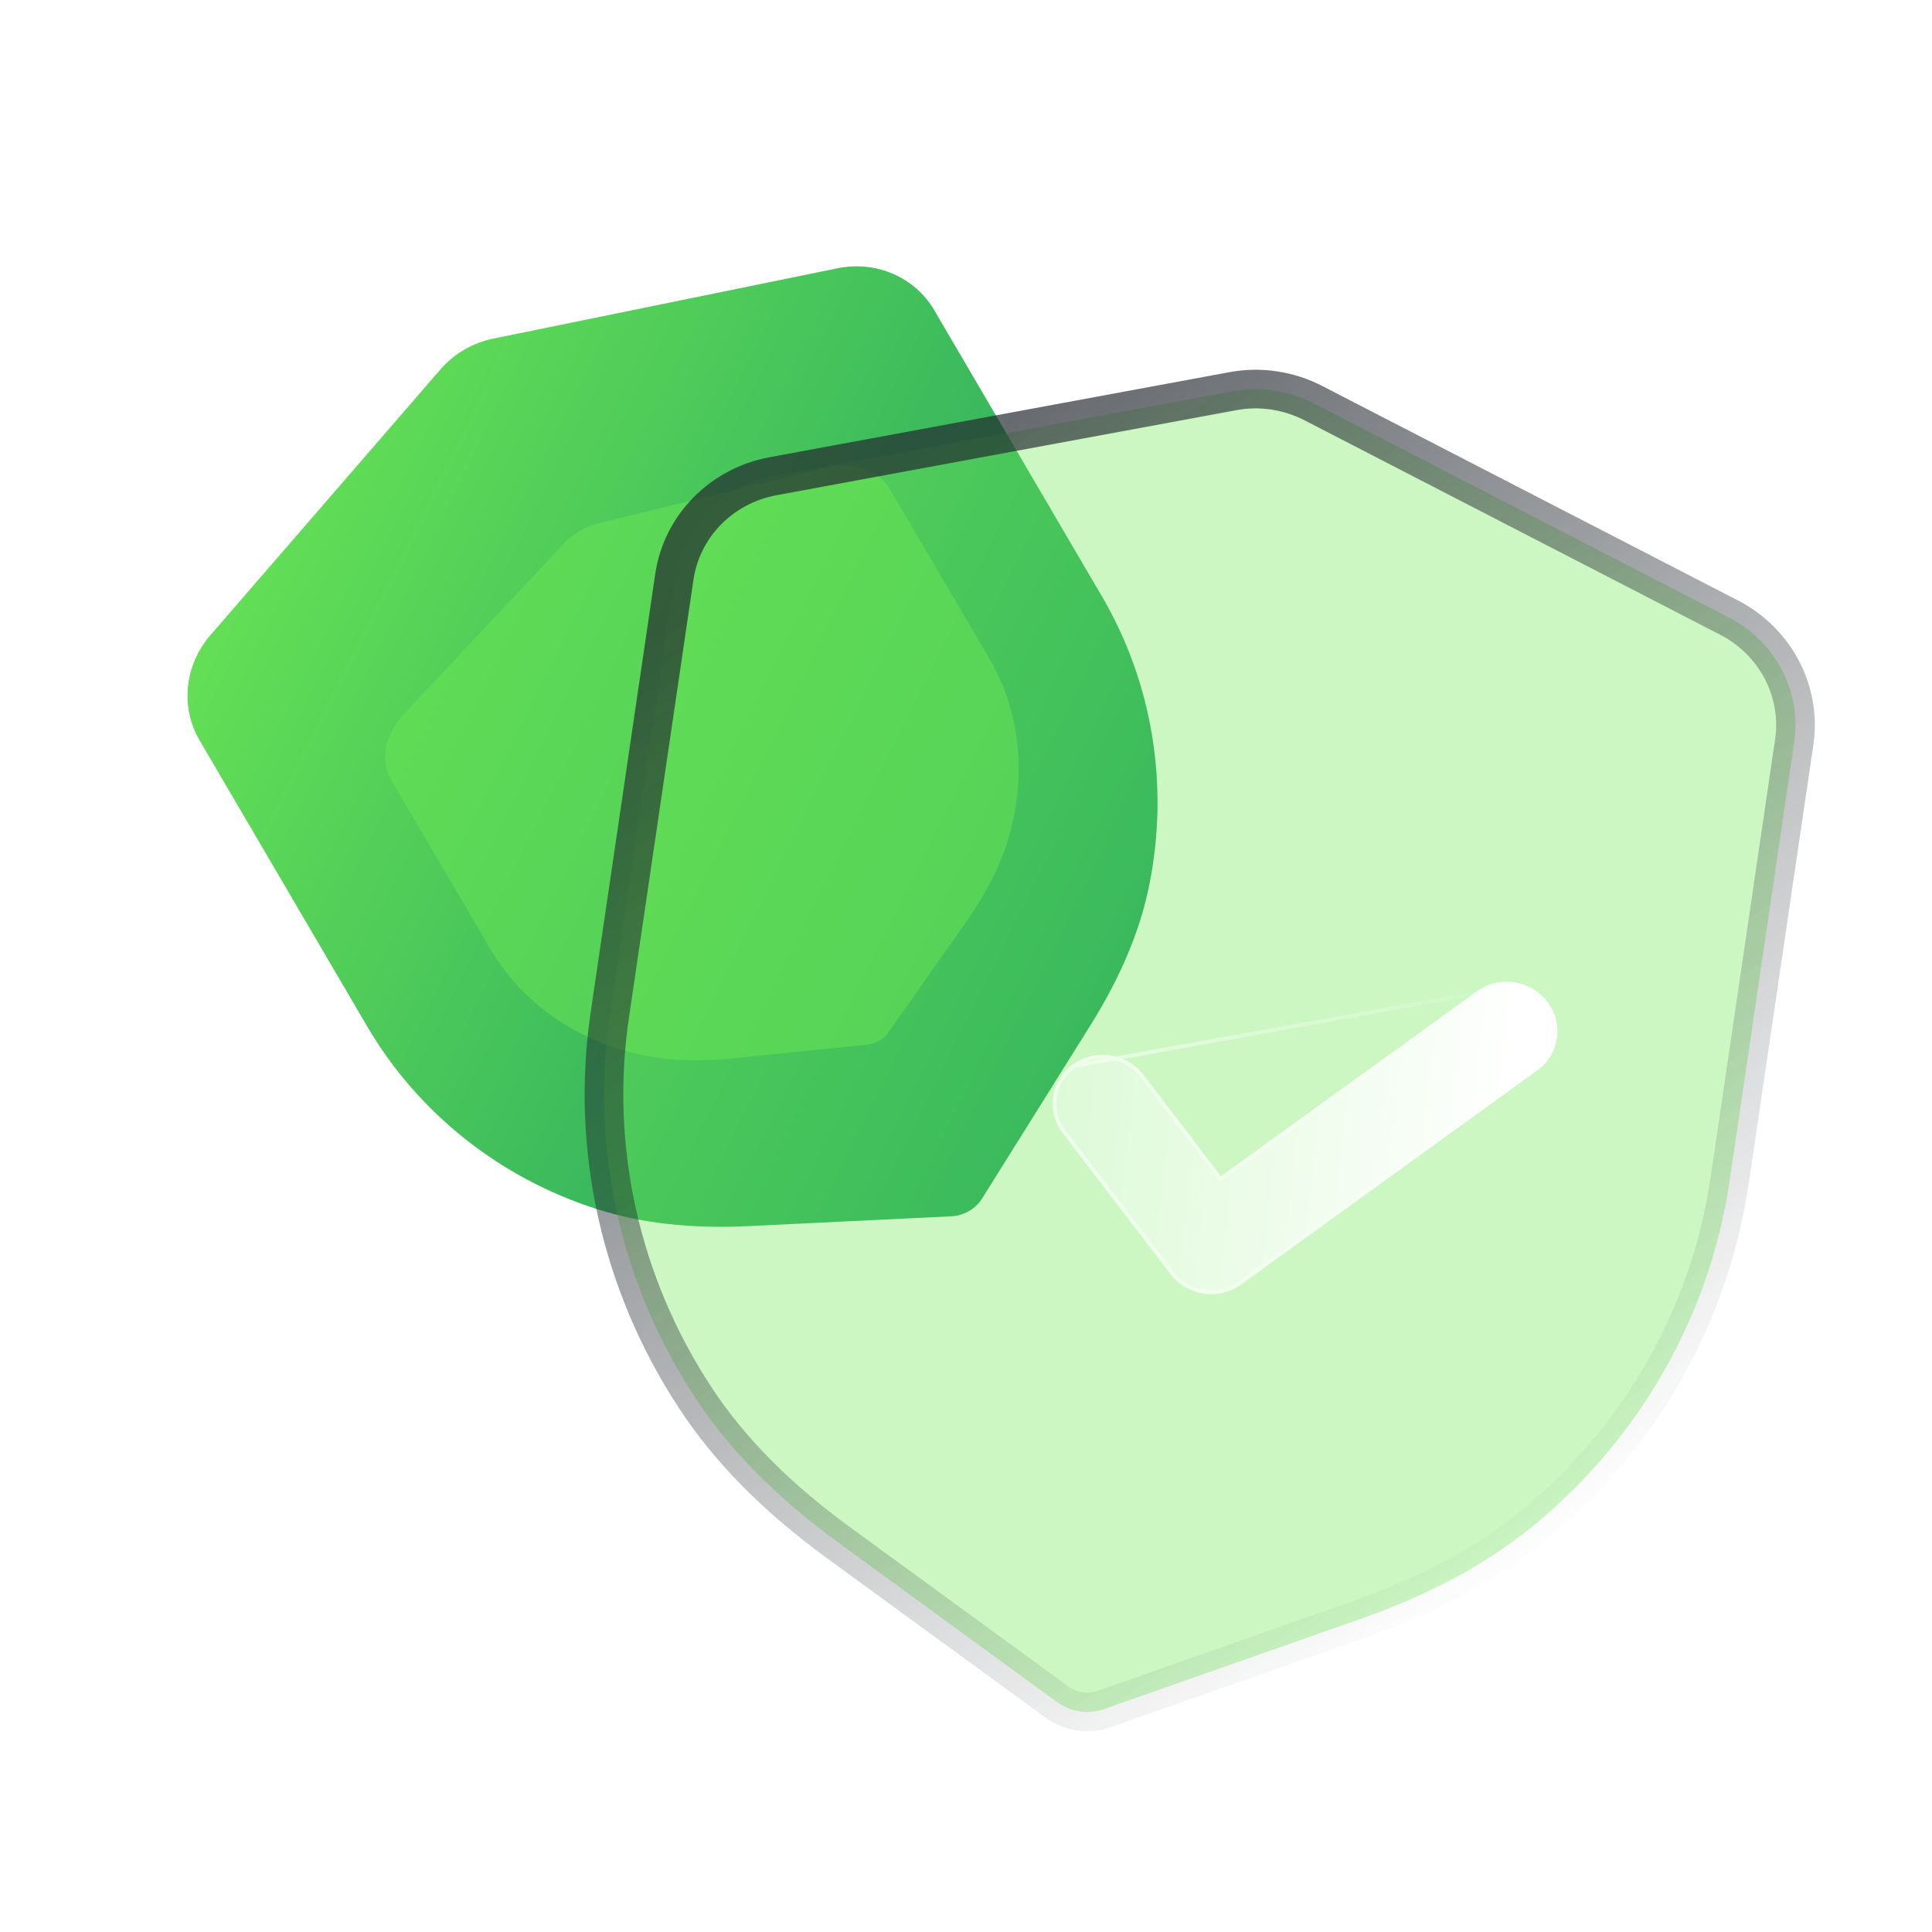 <svg width="100" height="100" viewBox="0 0 100 100" fill="none" xmlns="http://www.w3.org/2000/svg">
<path d="M50.16 62.682C49.881 62.843 49.565 62.94 49.239 62.956L38.727 63.464C35.744 63.606 33.178 63.315 30.879 62.577C25.848 60.964 21.627 57.603 18.995 53.108L10.328 38.315C9.327 36.608 9.552 34.428 10.88 32.888L22.782 19.139C23.484 18.315 24.467 17.742 25.541 17.525L43.354 13.885C45.347 13.475 47.359 14.349 48.356 16.055L57.03 30.859C59.66 35.347 60.529 40.666 59.48 45.839C58.998 48.212 57.994 50.59 56.414 53.112L50.846 62.014C50.674 62.292 50.437 62.519 50.16 62.682Z" fill="url(#paint0_linear_2009_89)"/>
<g filter="url(#filter0_f_2009_89)">
<path d="M45.51 53.869C45.321 53.978 45.11 54.049 44.895 54.071L37.973 54.774C36.009 54.973 34.334 54.89 32.852 54.522C29.609 53.72 26.962 51.815 25.401 49.154L20.261 40.399C19.667 39.388 19.896 38.042 20.825 37.048L29.153 28.167C29.645 27.635 30.312 27.247 31.025 27.074L42.858 24.177C44.182 23.851 45.471 24.312 46.062 25.322L51.206 34.084C52.767 36.74 53.139 39.972 52.258 43.185C51.853 44.659 51.105 46.157 49.974 47.763L45.985 53.433C45.862 53.61 45.698 53.758 45.51 53.869Z" fill="#6DE754" fill-opacity="0.5"/>
</g>
<g filter="url(#filter1_b_2009_89)">
<mask id="path-3-outside-1_2009_89" maskUnits="userSpaceOnUse" x="25.289" y="14.629" width="71.236" height="80.436" fill="black">
<rect fill="white" x="25.289" y="14.629" width="71.236" height="80.436"/>
<path d="M55.89 88.581C55.467 88.516 55.059 88.354 54.708 88.097L43.389 79.84C40.177 77.495 37.759 75.046 35.991 72.354C32.121 66.466 30.546 59.429 31.564 52.538L34.904 29.854C35.289 27.236 37.339 25.148 39.998 24.652L63.79 20.252C65.205 19.979 66.701 20.202 67.995 20.874L89.493 31.966C91.9 33.203 93.257 35.798 92.869 38.412L89.526 61.112C88.513 67.994 84.982 74.273 79.585 78.794C77.108 80.868 74.086 82.511 70.347 83.822L57.158 88.457C56.748 88.603 56.313 88.643 55.89 88.581Z"/>
</mask>
<path d="M55.89 88.581C55.467 88.516 55.059 88.354 54.708 88.097L43.389 79.84C40.177 77.495 37.759 75.046 35.991 72.354C32.121 66.466 30.546 59.429 31.564 52.538L34.904 29.854C35.289 27.236 37.339 25.148 39.998 24.652L63.79 20.252C65.205 19.979 66.701 20.202 67.995 20.874L89.493 31.966C91.9 33.203 93.257 35.798 92.869 38.412L89.526 61.112C88.513 67.994 84.982 74.273 79.585 78.794C77.108 80.868 74.086 82.511 70.347 83.822L57.158 88.457C56.748 88.603 56.313 88.643 55.89 88.581Z" fill="#6DE754" fill-opacity="0.35"/>
<path d="M55.738 89.569C56.283 89.653 56.794 89.279 56.878 88.733C56.962 88.187 56.587 87.677 56.042 87.593L55.738 89.569ZM54.708 88.097L55.297 87.29L55.297 87.29L54.708 88.097ZM43.389 79.84L42.799 80.648L42.799 80.648L43.389 79.84ZM35.991 72.354L36.827 71.805L36.827 71.804L35.991 72.354ZM31.564 52.538L32.553 52.684L32.553 52.683L31.564 52.538ZM34.904 29.854L35.894 30L35.894 29.999L34.904 29.854ZM39.998 24.652L39.816 23.669L39.815 23.669L39.998 24.652ZM63.79 20.252L63.972 21.235L63.98 21.234L63.79 20.252ZM67.995 20.874L67.534 21.762L67.537 21.763L67.995 20.874ZM89.493 31.966L89.035 32.854L89.036 32.855L89.493 31.966ZM92.869 38.412L91.88 38.265L91.88 38.266L92.869 38.412ZM89.526 61.112L88.537 60.967L88.537 60.967L89.526 61.112ZM79.585 78.794L80.227 79.561L80.227 79.561L79.585 78.794ZM70.347 83.822L70.017 82.878L70.016 82.878L70.347 83.822ZM57.158 88.457L56.827 87.514L56.822 87.515L57.158 88.457ZM56.034 87.591C55.487 87.512 54.98 87.89 54.9 88.437C54.82 88.983 55.199 89.491 55.745 89.57L56.034 87.591ZM56.042 87.593C55.769 87.551 55.513 87.447 55.297 87.29L54.118 88.905C54.605 89.26 55.164 89.481 55.738 89.569L56.042 87.593ZM55.297 87.29L43.978 79.032L42.799 80.648L54.118 88.905L55.297 87.29ZM43.978 79.032C40.842 76.742 38.516 74.376 36.827 71.805L35.155 72.903C37.002 75.715 39.512 78.248 42.799 80.648L43.978 79.032ZM36.827 71.804C33.089 66.118 31.572 59.329 32.553 52.684L30.574 52.391C29.52 59.529 31.152 66.813 35.156 72.903L36.827 71.804ZM32.553 52.683L35.894 30L33.915 29.708L30.574 52.392L32.553 52.683ZM35.894 29.999C36.214 27.819 37.927 26.055 40.181 25.635L39.815 23.669C36.75 24.24 34.364 26.653 33.915 29.708L35.894 29.999ZM40.18 25.635L63.972 21.235L63.608 19.268L39.816 23.669L40.18 25.635ZM63.98 21.234C65.169 21.004 66.437 21.192 67.534 21.762L68.456 19.987C66.966 19.213 65.241 18.954 63.601 19.27L63.98 21.234ZM67.537 21.763L89.035 32.854L89.952 31.077L68.454 19.986L67.537 21.763ZM89.036 32.855C91.074 33.903 92.203 36.088 91.88 38.265L93.859 38.559C94.311 35.508 92.727 32.504 89.95 31.076L89.036 32.855ZM91.88 38.266L88.537 60.967L90.515 61.258L93.859 38.558L91.88 38.266ZM88.537 60.967C87.56 67.603 84.155 73.662 78.943 78.028L80.227 79.561C85.809 74.884 89.466 68.386 90.515 61.258L88.537 60.967ZM78.943 78.027C76.577 80.008 73.667 81.598 70.017 82.878L70.678 84.765C74.505 83.424 77.64 81.727 80.227 79.561L78.943 78.027ZM70.016 82.878L56.827 87.514L57.49 89.401L70.679 84.765L70.016 82.878ZM56.822 87.515C56.571 87.605 56.301 87.63 56.034 87.591L55.745 89.57C56.325 89.655 56.926 89.602 57.494 89.399L56.822 87.515Z" fill="url(#paint1_linear_2009_89)" mask="url(#path-3-outside-1_2009_89)"/>
</g>
<g filter="url(#filter2_bd_2009_89)">
<path d="M57.301 61.954C56.641 61.855 56.017 61.516 55.584 60.949L50.006 53.646C49.145 52.513 49.379 50.924 50.531 50.093C51.683 49.26 53.318 49.501 54.182 50.631L58.196 55.883L71.441 46.313C72.597 45.479 74.231 45.72 75.092 46.85C75.956 47.984 75.722 49.576 74.57 50.404L59.235 61.486C58.657 61.905 57.962 62.052 57.301 61.954Z" fill="url(#paint2_linear_2009_89)"/>
<path d="M50.59 50.175L50.589 50.175C49.483 50.972 49.259 52.497 50.085 53.586L55.663 60.888C56.08 61.433 56.679 61.76 57.316 61.855C57.952 61.949 58.62 61.808 59.176 61.406L59.176 61.406L74.512 50.323L74.512 50.322C75.617 49.528 75.843 48 75.013 46.911C74.185 45.824 72.611 45.592 71.499 46.394L50.59 50.175ZM50.59 50.175C51.698 49.372 53.271 49.604 54.103 50.692L58.117 55.944L58.176 56.021L58.255 55.964L71.499 46.394L50.59 50.175Z" stroke="url(#paint3_linear_2009_89)" stroke-opacity="0.5" stroke-width="0.2"/>
</g>
<defs>
<filter id="filter0_f_2009_89" x="3.934" y="8.073" width="64.791" height="62.806" filterUnits="userSpaceOnUse" color-interpolation-filters="sRGB">
<feFlood flood-opacity="0" result="BackgroundImageFix"/>
<feBlend mode="normal" in="SourceGraphic" in2="BackgroundImageFix" result="shape"/>
<feGaussianBlur stdDeviation="8" result="effect1_foregroundBlur_2009_89"/>
</filter>
<filter id="filter1_b_2009_89" x="6.262" y="-4.862" width="111.674" height="118.471" filterUnits="userSpaceOnUse" color-interpolation-filters="sRGB">
<feFlood flood-opacity="0" result="BackgroundImageFix"/>
<feGaussianBlur in="BackgroundImageFix" stdDeviation="12"/>
<feComposite in2="SourceAlpha" operator="in" result="effect1_backgroundBlur_2009_89"/>
<feBlend mode="normal" in="SourceGraphic" in2="effect1_backgroundBlur_2009_89" result="shape"/>
</filter>
<filter id="filter2_bd_2009_89" x="34.486" y="30.816" width="56.127" height="46.166" filterUnits="userSpaceOnUse" color-interpolation-filters="sRGB">
<feFlood flood-opacity="0" result="BackgroundImageFix"/>
<feGaussianBlur in="BackgroundImageFix" stdDeviation="7.5"/>
<feComposite in2="SourceAlpha" operator="in" result="effect1_backgroundBlur_2009_89"/>
<feColorMatrix in="SourceAlpha" type="matrix" values="0 0 0 0 0 0 0 0 0 0 0 0 0 0 0 0 0 0 127 0" result="hardAlpha"/>
<feOffset dx="5" dy="5"/>
<feGaussianBlur stdDeviation="5"/>
<feColorMatrix type="matrix" values="0 0 0 0 0.455 0 0 0 0 0.871 0 0 0 0 0.376 0 0 0 0.5 0"/>
<feBlend mode="normal" in2="effect1_backgroundBlur_2009_89" result="effect2_dropShadow_2009_89"/>
<feBlend mode="normal" in="SourceGraphic" in2="effect2_dropShadow_2009_89" result="shape"/>
</filter>
<linearGradient id="paint0_linear_2009_89" x1="5" y1="29.087" x2="65.505" y2="59.006" gradientUnits="userSpaceOnUse">
<stop stop-color="#6DE754"/>
<stop offset="1" stop-color="#129465"/>
</linearGradient>
<linearGradient id="paint1_linear_2009_89" x1="45.088" y1="25.148" x2="82.393" y2="78.852" gradientUnits="userSpaceOnUse">
<stop stop-color="#22282F" stop-opacity="0.7"/>
<stop offset="1" stop-color="#22282F" stop-opacity="0"/>
</linearGradient>
<linearGradient id="paint2_linear_2009_89" x1="73.693" y1="49.249" x2="45.66" y2="46.218" gradientUnits="userSpaceOnUse">
<stop stop-color="white"/>
<stop offset="1" stop-color="white" stop-opacity="0.2"/>
</linearGradient>
<linearGradient id="paint3_linear_2009_89" x1="52.712" y1="48.9" x2="73.93" y2="52.329" gradientUnits="userSpaceOnUse">
<stop stop-color="white"/>
<stop offset="1" stop-color="white" stop-opacity="0"/>
</linearGradient>
</defs>
</svg>
